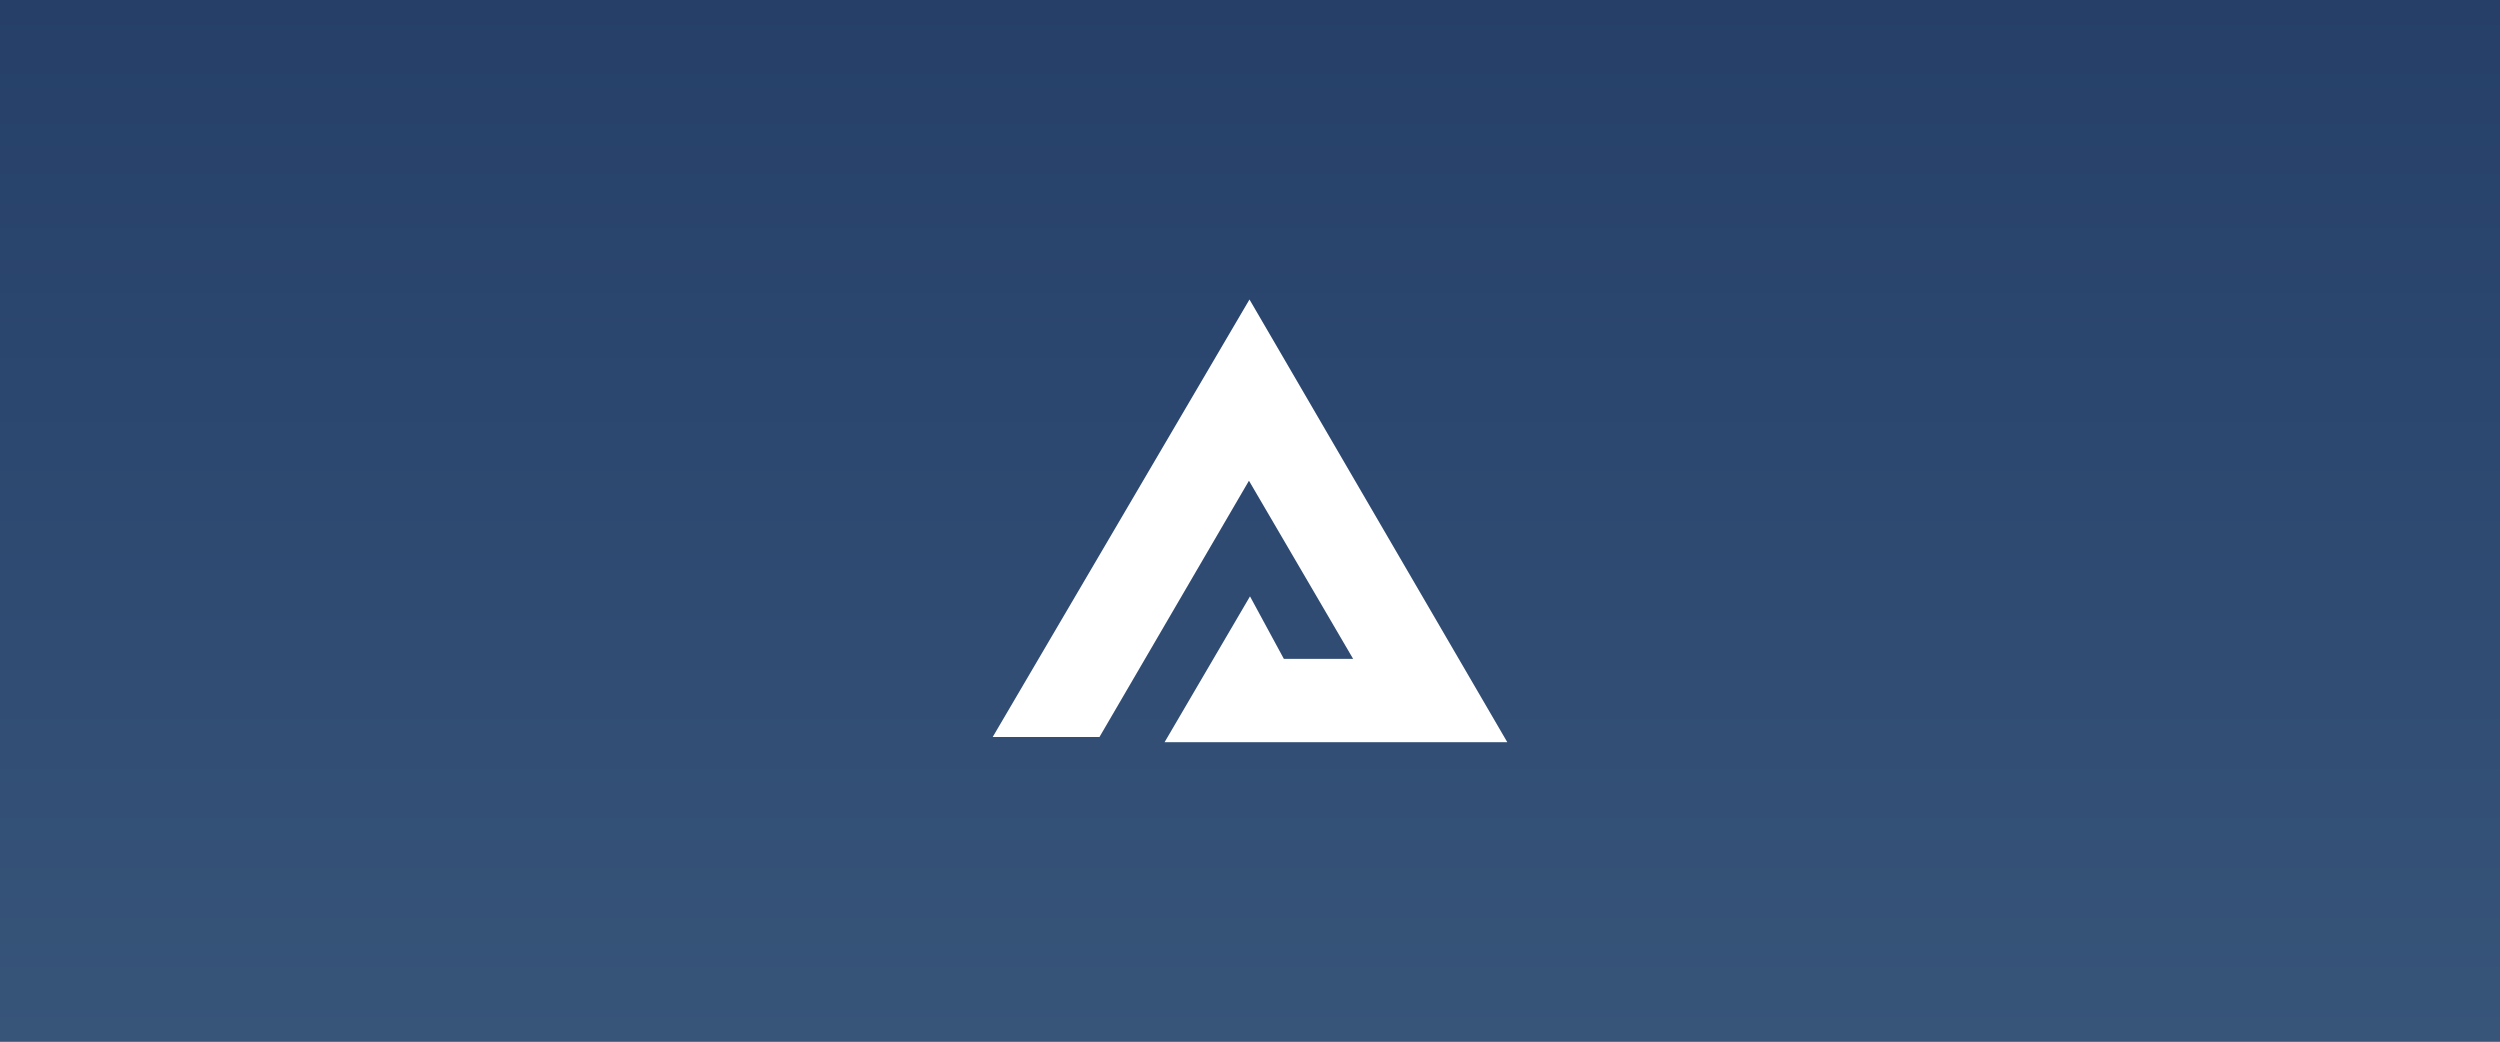 <?xml version="1.0" encoding="utf-8"?>
<!-- Generator: Adobe Illustrator 22.0.1, SVG Export Plug-In . SVG Version: 6.00 Build 0)  -->
<!DOCTYPE svg PUBLIC "-//W3C//DTD SVG 1.1//EN" "http://www.w3.org/Graphics/SVG/1.1/DTD/svg11.dtd">
<svg version="1.1" xmlns="http://www.w3.org/2000/svg" xmlns:xlink="http://www.w3.org/1999/xlink" x="0px" y="0px"
	 viewBox="0 0 480 200" style="enable-background:new 0 0 480 200;" xml:space="preserve">
<rect x="0" y="0" width="480" height="200" fill="#808080" stroke="none"/>
<style type="text/css">
	.st0{fill:url(#SVGID_1_);}
	.st1{fill:#FFFFFF;}
</style>
<g id="Background">
	<linearGradient id="SVGID_1_" gradientUnits="userSpaceOnUse" x1="240" y1="200" x2="240" y2="-9.094947e-13">
		<stop  offset="0" style="stop-color:#375479"/>
		<stop  offset="1" style="stop-color:#253F69"/>
	</linearGradient>
	<rect class="st0" width="480" height="200"/>
</g>
<g id="Layer_1">
	<polygon class="st1" points="259.8,126.5 246.5,126.5 240,114.5 223.6,142.5 289.4,142.5 239.9,57.5 190.6,141.5 211.1,141.5 
		239.8,92.3 259.8,126.5 	"/>
</g>
</svg>
